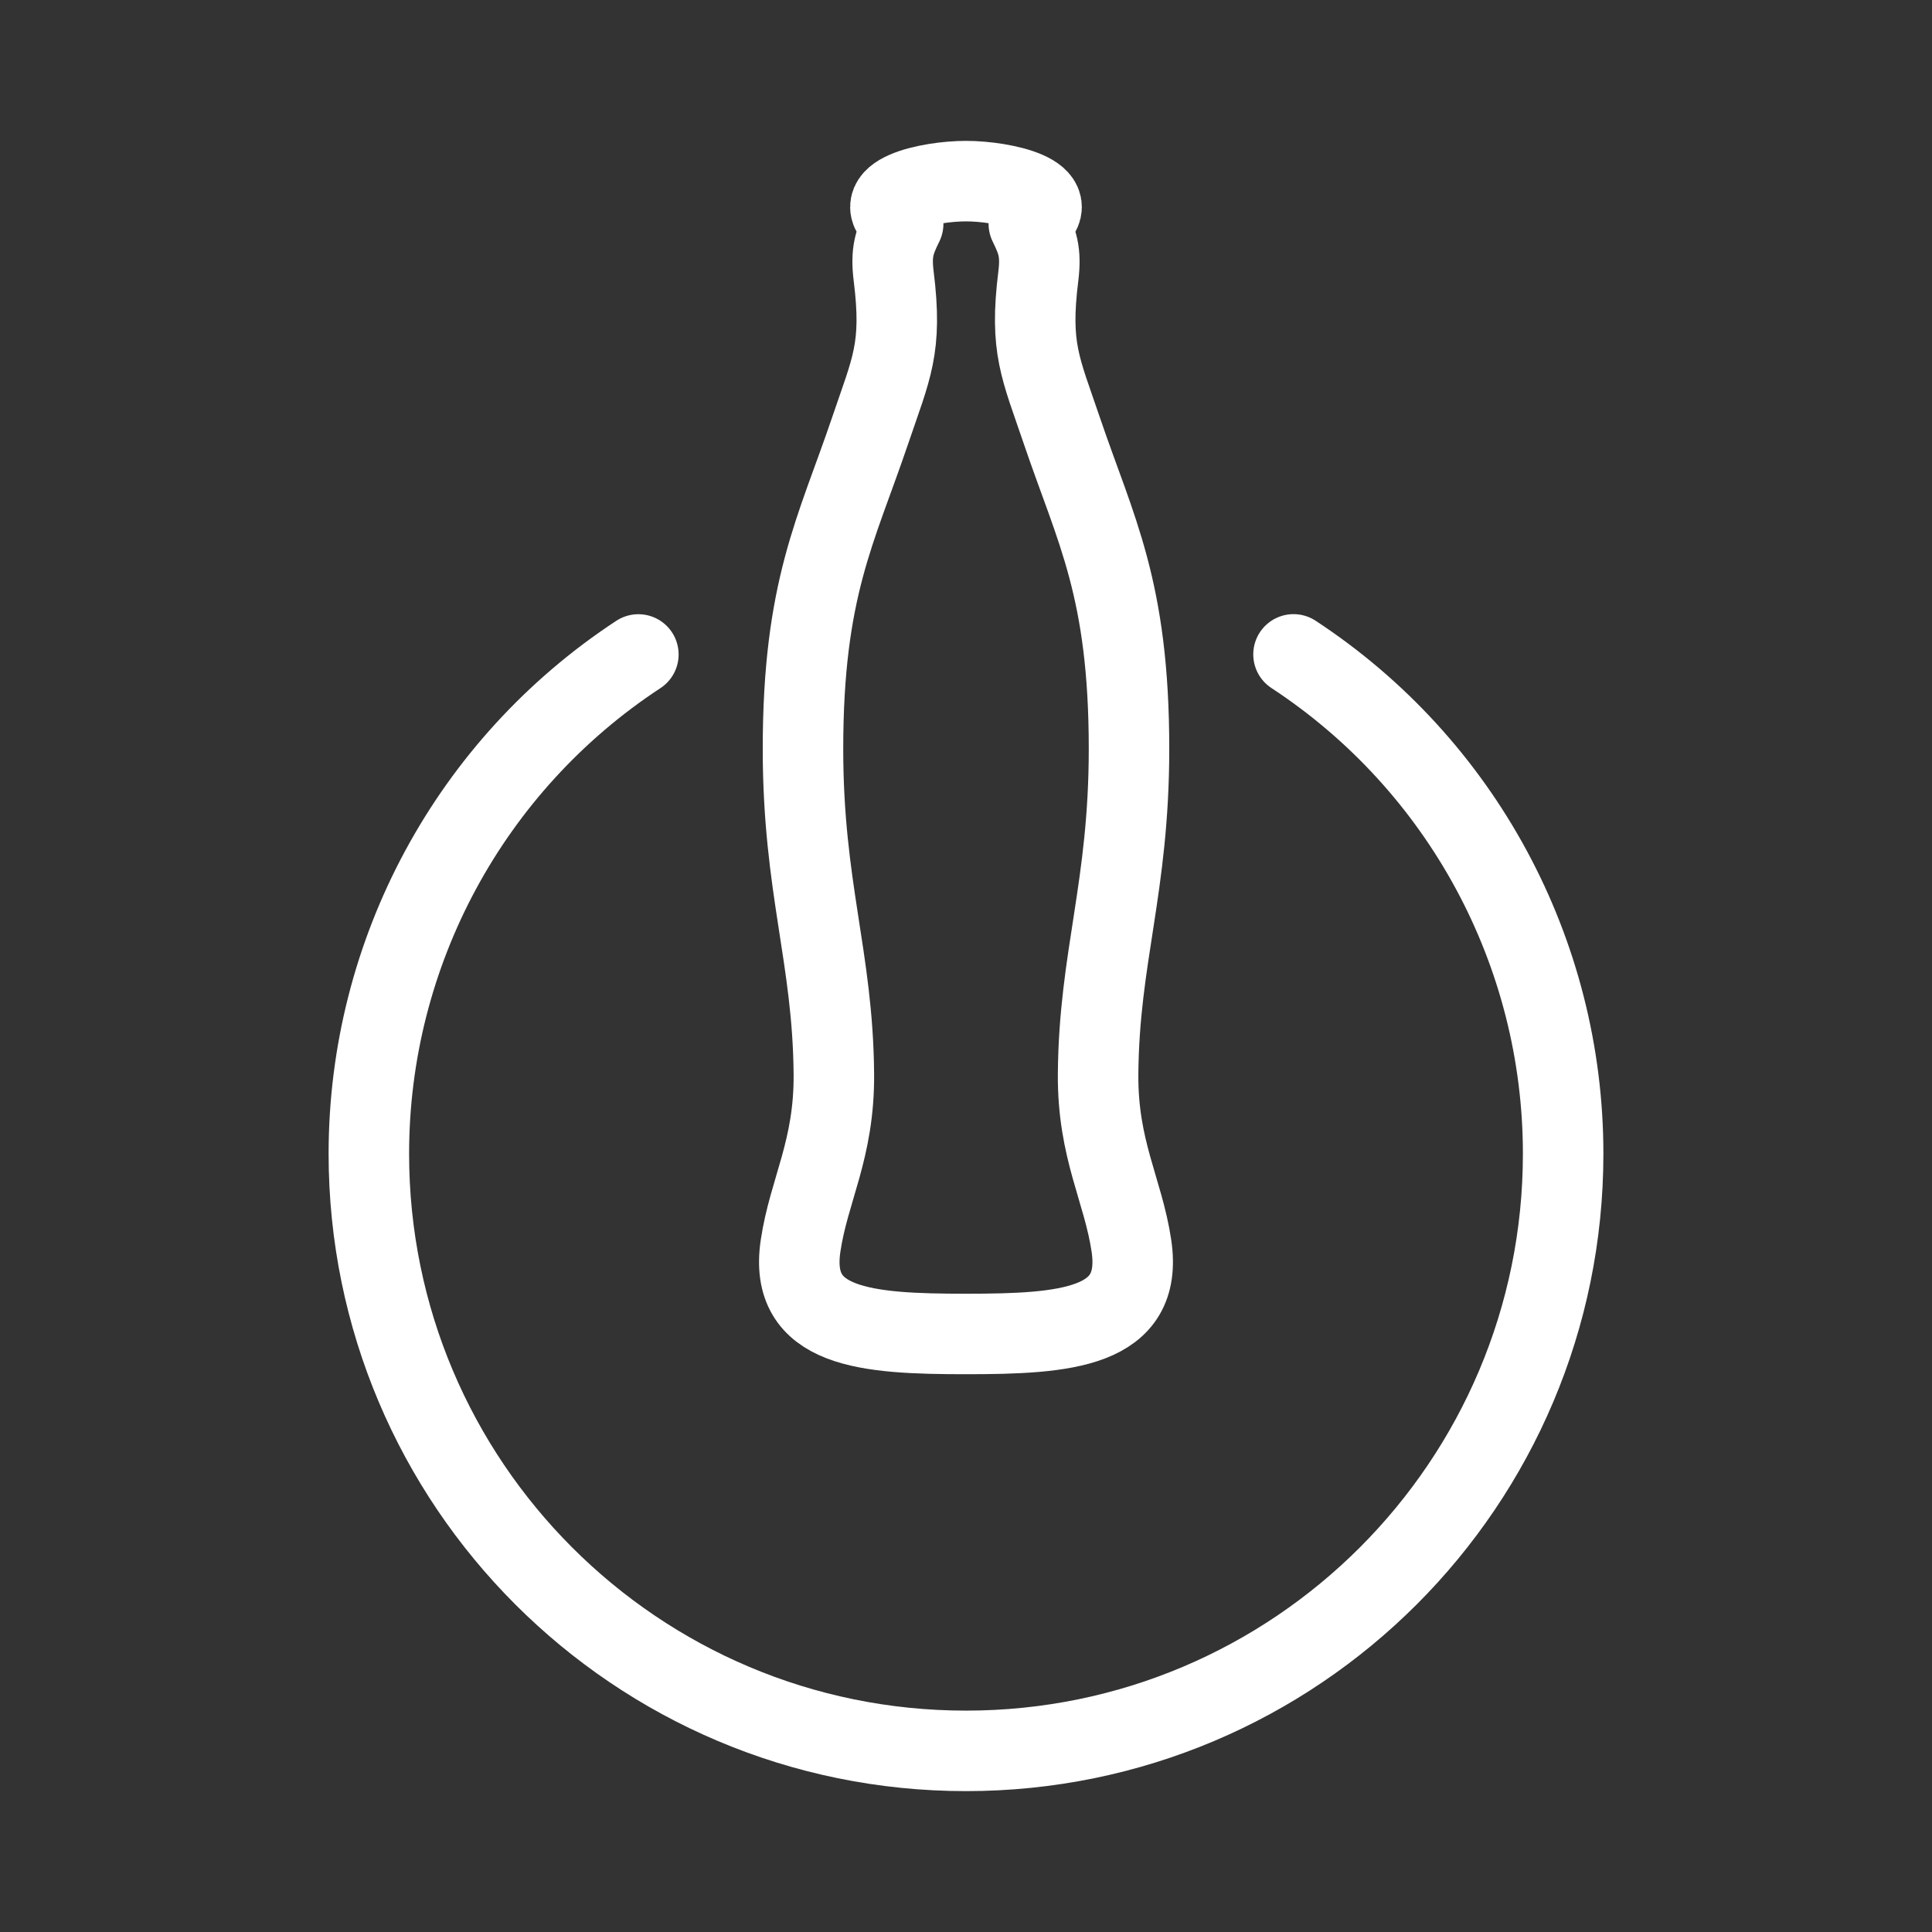 <?xml version="1.0" encoding="UTF-8"?><svg id="a" xmlns="http://www.w3.org/2000/svg" viewBox="0 0 48 48"><rect x="0" y="0" width="48" height="48" fill="#333333" stroke="none"/><defs><style>.b{stroke-width:2px;fill:none;stroke:#fff;stroke-linecap:round;stroke-linejoin:round;}</style></defs><path class="b" d="m32.137,16.258c4.181,2.742,6.699,7.406,6.699,12.406h0c0,8.194-6.642,14.836-14.836,14.836h0c-8.194,0-14.836-6.642-14.836-14.836h0c-0-4.999,2.517-9.661,6.696-12.404"/><path class="b" d="m25.561,5.562c.215.44.31.697.236,1.298-.224,1.795.057,2.283.583,3.836.84,2.476,1.67,3.928,1.67,7.91,0,3.444-.745,5.175-.768,8.08-.014,1.877.621,2.878.828,4.266.304,2.049-1.628,2.19-4.11,2.19s-4.415-.141-4.11-2.19c.206-1.388.842-2.39.827-4.267-.023-2.904-.767-4.635-.767-8.078,0-3.983.83-5.435,1.669-7.911.526-1.553.808-2.04.584-3.836-.075-.6.02-.859.236-1.298-1.014-.713.646-1.062,1.56-1.062.916,0,2.575.349,1.562,1.062Z"/></svg>